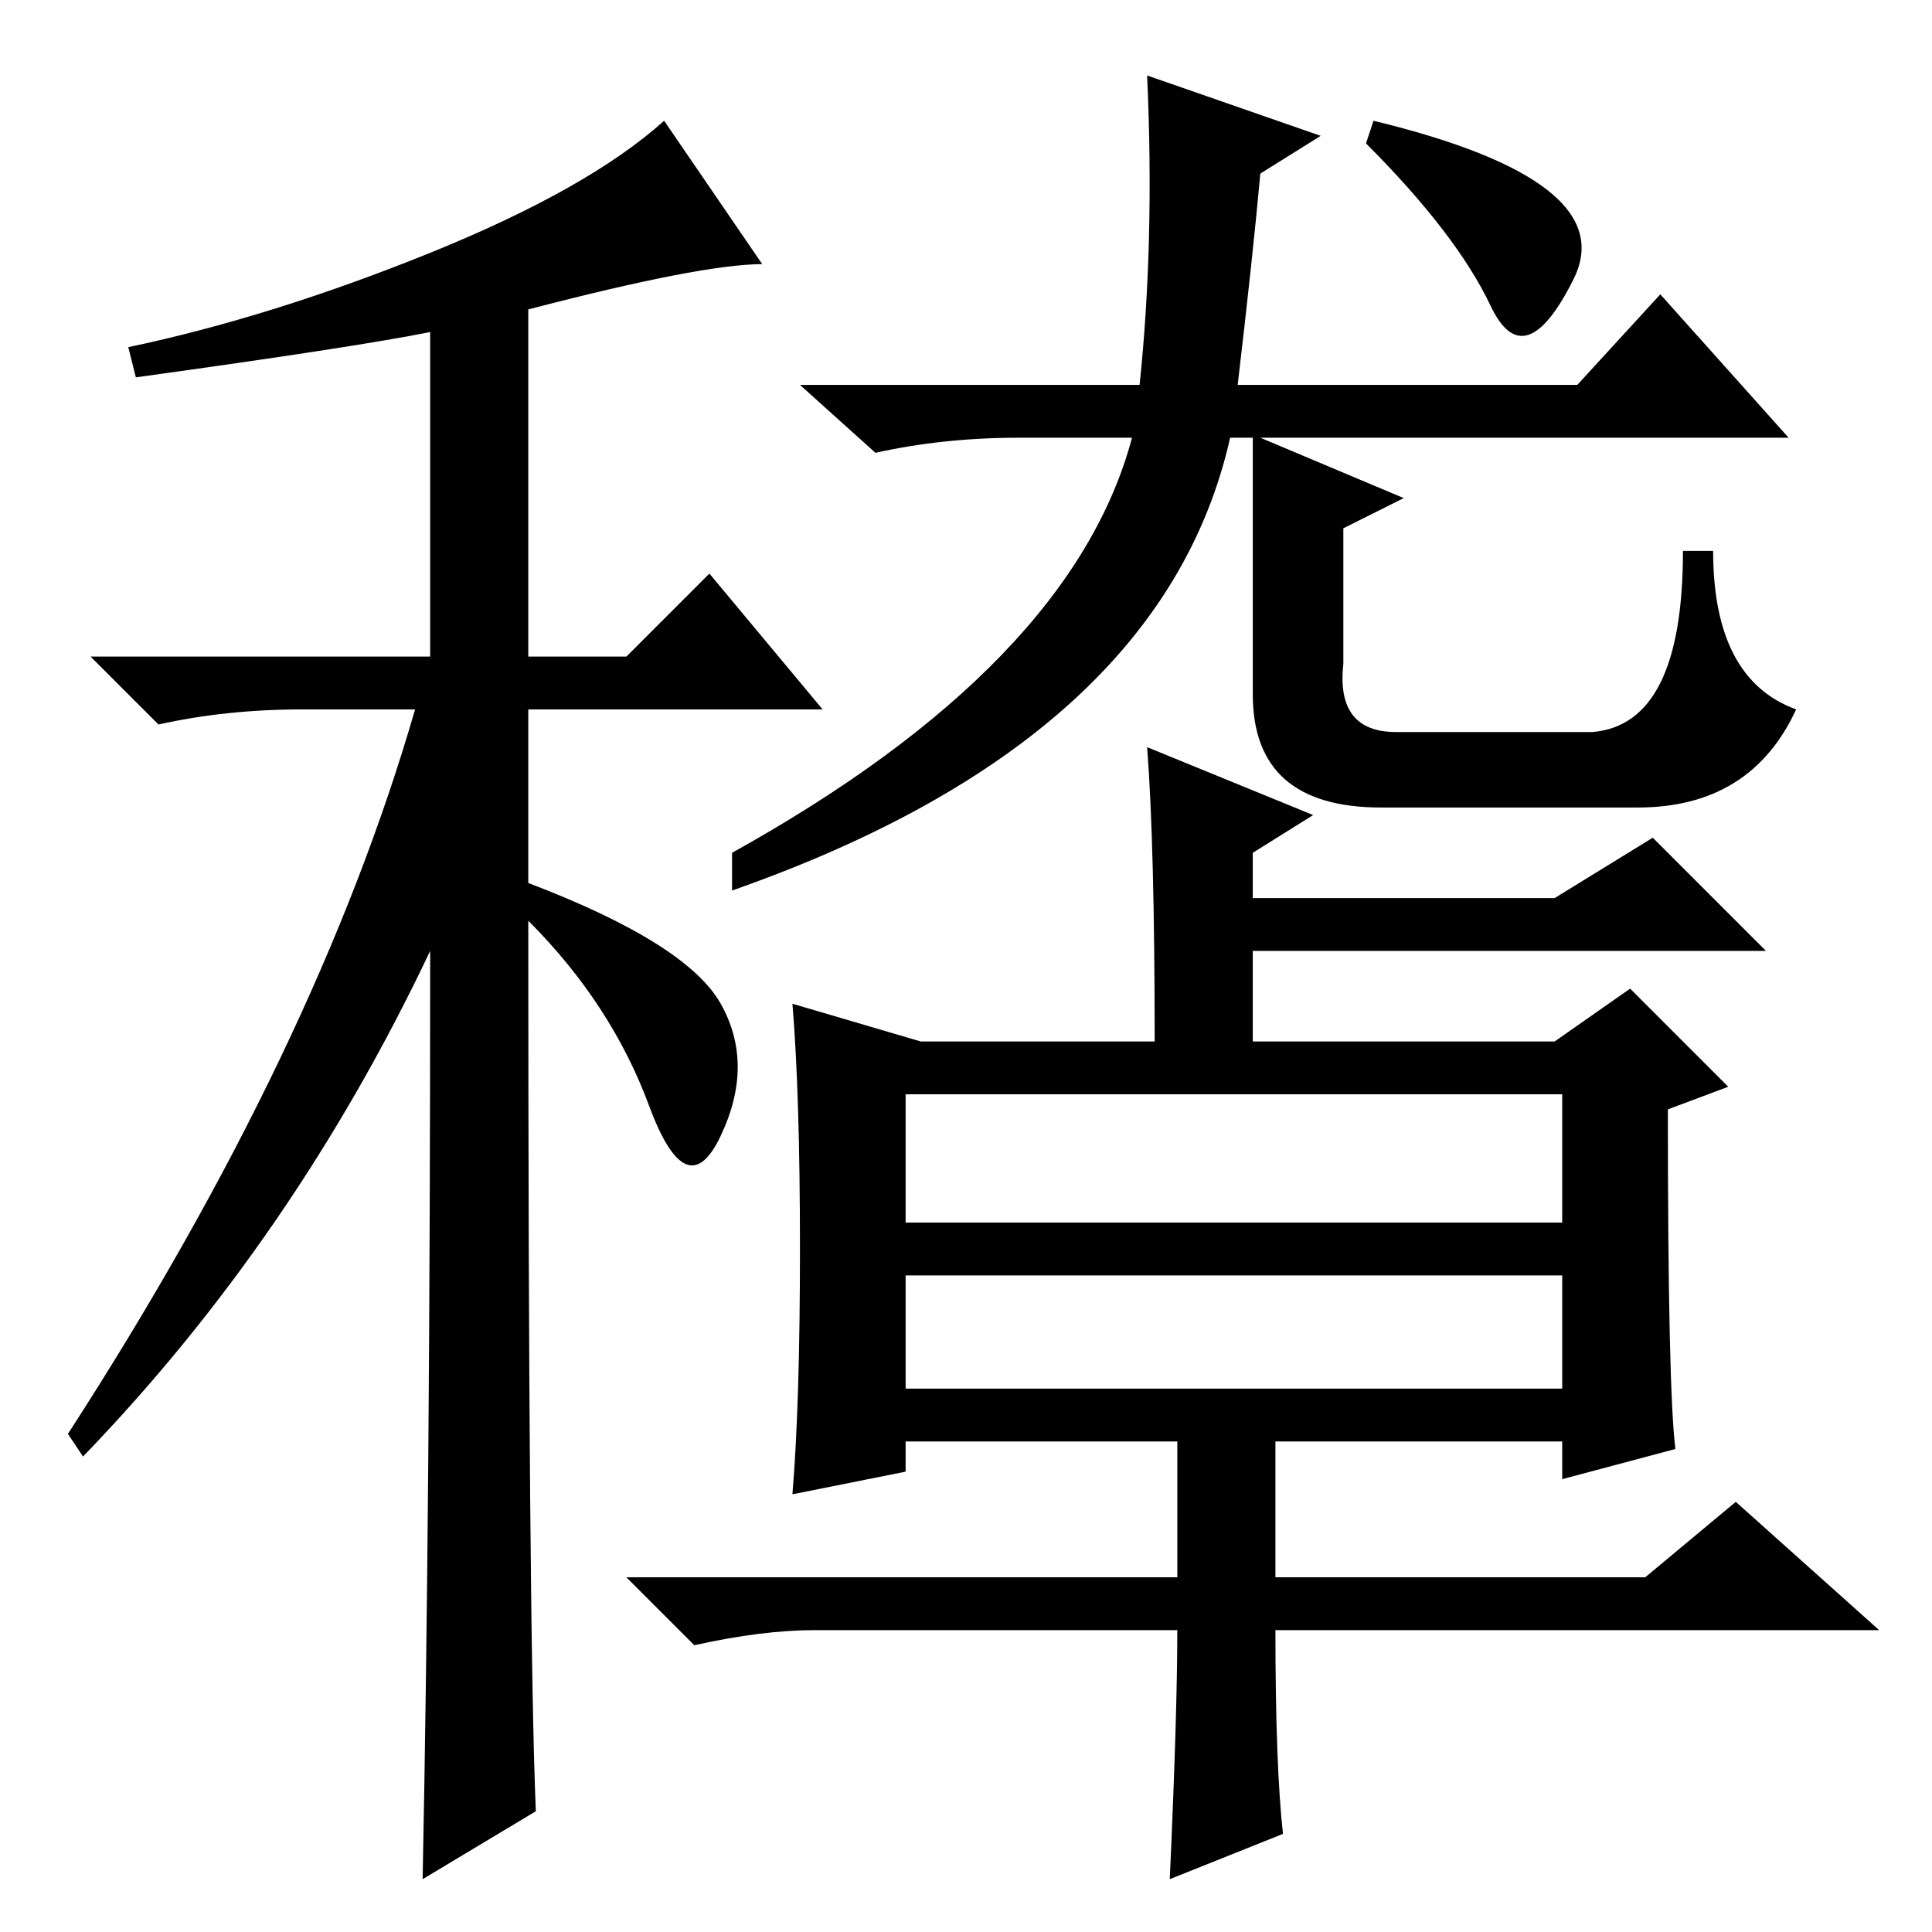 <?xml version="1.0" standalone="no"?>
<!DOCTYPE svg PUBLIC "-//W3C//DTD SVG 1.1//EN" "http://www.w3.org/Graphics/SVG/1.1/DTD/svg11.dtd" >
<svg xmlns="http://www.w3.org/2000/svg" xmlns:xlink="http://www.w3.org/1999/xlink" version="1.1" viewBox="0 -36 256 256">
  <g transform="matrix(1 0 0 -1 0 220)">
   <path fill="currentColor"
d="M18 206l-1 4q19 4 40 12.5t31 17.5l13 -19q-8 0 -31 -6v-46h13l11 11l15 -18h-39v-23q21 -8 25.5 -16t0 -17.5t-9.5 4t-16 24.5q0 -94 1 -118l-15 -9q1 50 1 123q-18 -38 -46 -67l-2 3q33 51 46 96h-15q-10 0 -19 -2l-9 9h45v43q-10 -2 -39 -6zM197.5 215.5
q-4.5 9.5 -16.5 21.5l1 3q33 -8 26.5 -21t-11 -3.5zM220 217l17 -19h-70l19 -8l-8 -4v-18q-1 -9 7 -9h26q12 1 12 24h4q0 -17 11 -21q-6 -13 -21 -13h-34q-17 0 -17 15v34h-3q-9 -40 -66 -60v5q45 25 53 55h-15q-10 0 -19 -2l-10 9h45q2 19 1 41l23 -8l-8 -5q-1 -11 -3 -28
h45zM156 40h-48q-7 0 -16 -2l-9 9h73v18h-36v-4l-15 -3q1 12 1 32.5t-1 32.5l17 -5h31q0 26 -1 39l22 -9l-8 -5v-6h40l13 8l15 -15h-68v-12h40l10 7l13 -13l-8 -3q0 -37 1 -45l-15 -4v5h-38v-18h49l12 10l19 -17h-80q0 -18 1 -27l-15 -6q1 22 1 33zM120 94h87v17h-87v-17z
M120 72h87v15h-87v-15z" />
  </g>

</svg>
